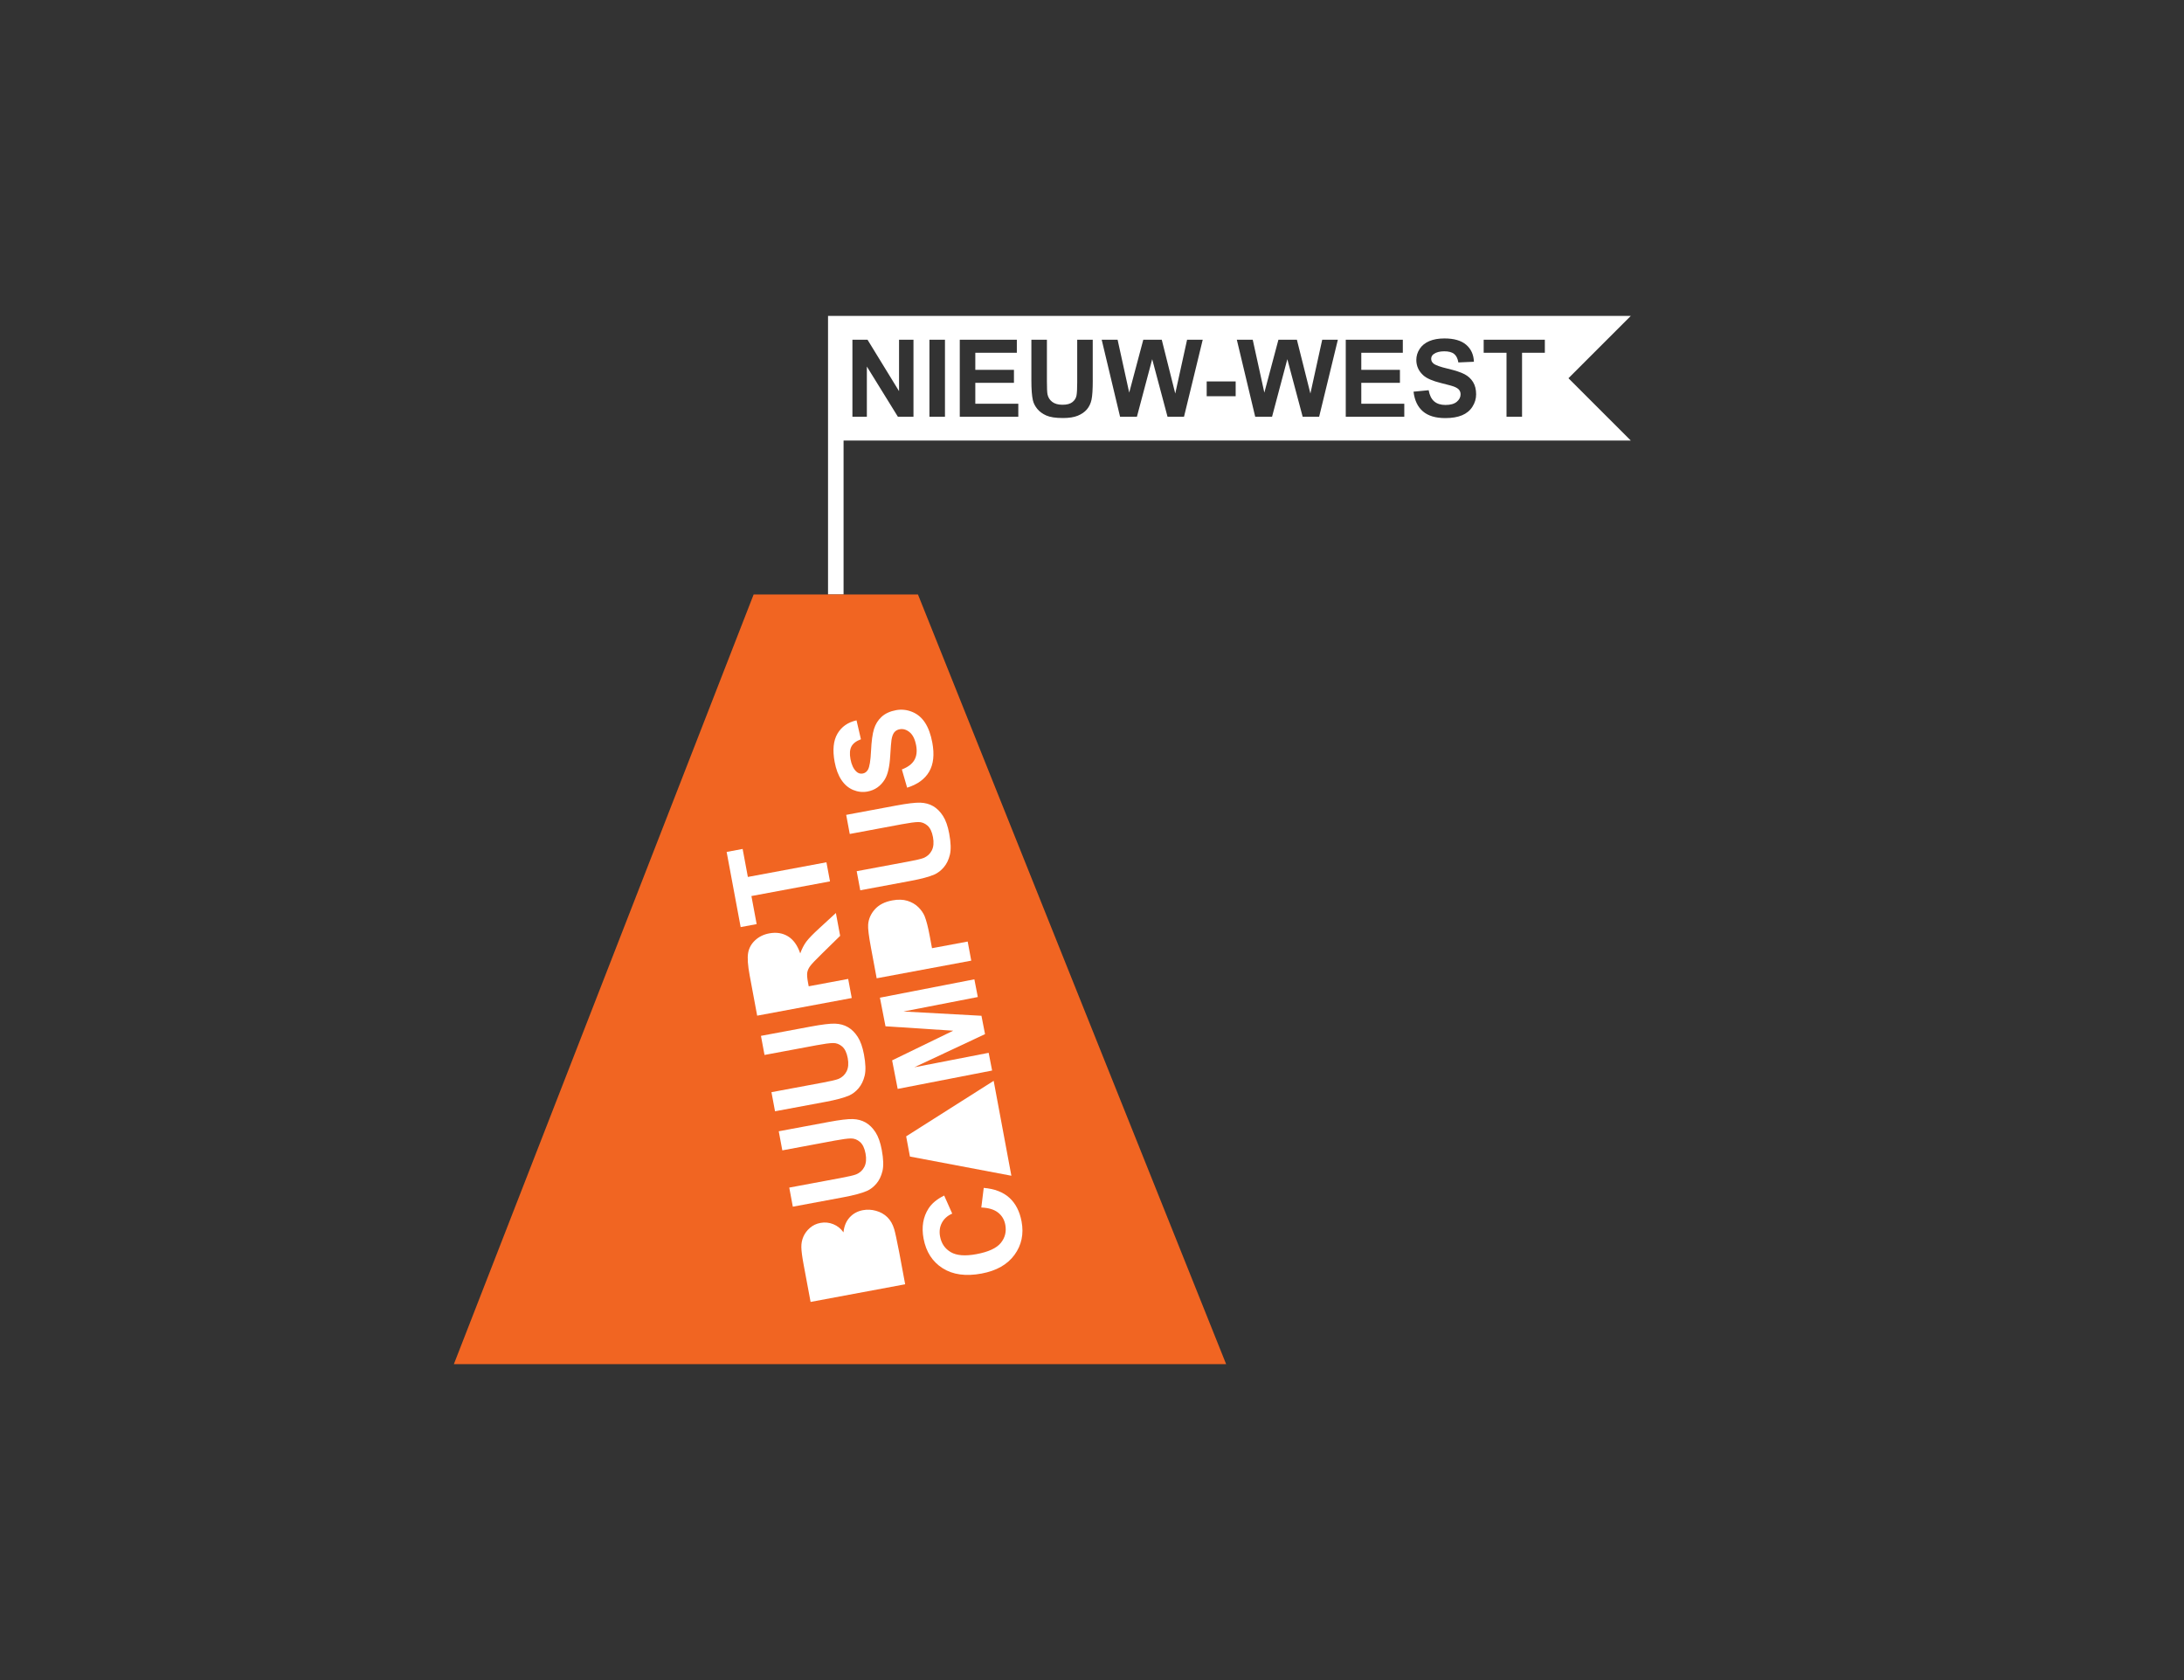 <?xml version="1.0" encoding="iso-8859-1"?>
<!-- Generator: Adobe Illustrator 25.0.0, SVG Export Plug-In . SVG Version: 6.00 Build 0)  -->
<svg version="1.1" id="Layer_1" xmlns="http://www.w3.org/2000/svg" xmlns:xlink="http://www.w3.org/1999/xlink" x="0px" y="0px"
	 width="650px" height="500px" viewBox="0 0 650 500" enable-background="new 0 0 650 500" xml:space="preserve">
<rect x="0" y="0" width="650" height="500" fill="#333333" stroke="none"/>
<path fill="#FFFFFF" d="M485.35,94.018h-9.272h-9.272H356.622H246.438v18.544v18.544v11.453v11.453v11.453v11.453h2.312h2.312
	v-11.453v-11.453V142.56v-11.453h107.872h107.872h9.272h9.272l-9.272-9.272l-9.272-9.272l9.272-9.272L485.35,94.018z
	 M271.867,124.02h-2.32h-2.32l-4.617-7.469l-4.617-7.469v7.469v7.469h-2.148h-2.148v-11.453v-11.453h2.25h2.25l4.688,7.648
	l4.688,7.648v-7.648v-7.648h2.148h2.148v11.453v11.453H271.867z M281.242,124.02h-2.312h-2.312v-11.453v-11.453h2.312h2.312v11.453
	V124.02z M303.07,124.02h-8.711h-8.711v-11.453v-11.453h8.492h8.492v1.938v1.938h-6.18h-6.18v2.539v2.539h5.75h5.75v1.93v1.93h-5.75
	h-5.75v3.117v3.117h6.398h6.398v1.93v1.928H303.07z M325.227,113.145c0,1.375-0.031,2.548-0.094,3.52s-0.156,1.741-0.281,2.308
	c-0.125,0.568-0.303,1.091-0.533,1.57s-0.514,0.914-0.85,1.305s-0.729,0.742-1.178,1.053s-0.955,0.583-1.518,0.814
	s-1.211,0.405-1.945,0.521s-1.555,0.174-2.461,0.174c-1.094,0-2.055-0.063-2.885-0.19s-1.527-0.316-2.092-0.568
	s-1.071-0.543-1.518-0.871s-0.834-0.694-1.162-1.098c-0.328-0.403-0.6-0.817-0.817-1.24s-0.376-0.856-0.48-1.299
	c-0.151-0.656-0.265-1.469-0.34-2.438s-0.113-2.094-0.113-3.375v-6.109v-6.109h2.312h2.312v6.203v6.203
	c0,0.984,0.014,1.796,0.043,2.434s0.072,1.103,0.129,1.394c0.099,0.469,0.266,0.891,0.502,1.268s0.54,0.706,0.912,0.99
	c0.372,0.284,0.813,0.497,1.322,0.639s1.087,0.213,1.733,0.213c0.656,0,1.232-0.067,1.726-0.201s0.909-0.335,1.242-0.604
	c0.333-0.268,0.6-0.567,0.8-0.896s0.335-0.69,0.403-1.08c0.067-0.391,0.118-0.91,0.152-1.559s0.051-1.426,0.051-2.332v-6.336v-6.336
	h2.312h2.312v6.016v6.016C325.223,113.145,325.227,113.145,325.227,113.145z M352.383,124.02h-2.453h-2.453l-2.281-8.562
	l-2.281-8.562l-2.273,8.562l-2.273,8.562h-2.508h-2.508l-2.734-11.453l-2.734-11.453h2.367h2.367l1.727,7.867l1.727,7.867
	l2.094-7.867l2.094-7.867h2.75h2.75l2.008,8l2.008,8l1.758-8l1.758-8h2.328h2.328l-2.781,11.453L352.383,124.02z M367.758,117.911
	h-4.312h-4.312v-2.195v-2.195h4.312h4.312v2.195V117.911z M392.602,124.02h-2.453h-2.453l-2.281-8.562l-2.281-8.562l-2.273,8.562
	l-2.273,8.562h-2.508h-2.508l-2.734-11.453l-2.734-11.453h2.367h2.367l1.727,7.867l1.727,7.867l2.094-7.867l2.094-7.867h2.75h2.75
	l2.008,8l2.008,8l1.758-8l1.758-8h2.328h2.328l-2.781,11.453L392.602,124.02z M417.945,124.02h-8.711h-8.711v-11.453v-11.453h8.492
	h8.492v1.938v1.938h-6.18h-6.18v2.539v2.539h5.75h5.75v1.93v1.93h-5.75h-5.75v3.117v3.117h6.398h6.398v1.93v1.928H417.945z
	 M438.227,121.036c-0.365,0.573-0.805,1.073-1.321,1.499s-1.107,0.778-1.773,1.056c-0.667,0.278-1.416,0.487-2.246,0.627
	s-1.743,0.209-2.738,0.209c-1.448,0-2.728-0.167-3.84-0.502s-2.056-0.837-2.832-1.506s-1.396-1.491-1.86-2.467
	s-0.771-2.104-0.922-3.385l2.25-0.219l2.25-0.219c0.135,0.755,0.34,1.41,0.615,1.965s0.619,1.009,1.033,1.363s0.9,0.62,1.459,0.797
	s1.189,0.265,1.893,0.265c0.745,0,1.397-0.079,1.959-0.236s1.031-0.394,1.409-0.709c0.377-0.315,0.661-0.657,0.849-1.025
	s0.283-0.764,0.283-1.186c0-0.271-0.04-0.521-0.119-0.751s-0.199-0.441-0.357-0.631c-0.159-0.19-0.377-0.368-0.655-0.533
	s-0.614-0.318-1.009-0.459c-0.271-0.094-0.715-0.224-1.332-0.391s-1.407-0.37-2.371-0.609c-1.24-0.307-2.294-0.649-3.164-1.027
	s-1.555-0.79-2.055-1.239c-0.703-0.63-1.23-1.329-1.582-2.097s-0.527-1.606-0.527-2.512c0-0.583,0.083-1.147,0.248-1.693
	s0.413-1.073,0.744-1.58c0.331-0.508,0.734-0.955,1.211-1.342s1.026-0.713,1.649-0.979c0.622-0.266,1.309-0.465,2.06-0.598
	s1.567-0.199,2.448-0.199c1.438,0,2.697,0.158,3.779,0.473s1.986,0.788,2.713,1.418c0.727,0.63,1.281,1.366,1.662,2.207
	s0.59,1.788,0.627,2.839l-2.312,0.102l-2.312,0.102c-0.099-0.588-0.255-1.094-0.467-1.517s-0.481-0.764-0.806-1.022
	c-0.326-0.258-0.733-0.451-1.221-0.58s-1.058-0.193-1.709-0.193c-0.672,0-1.271,0.069-1.797,0.207s-0.979,0.345-1.359,0.621
	c-0.245,0.177-0.429,0.384-0.551,0.621s-0.183,0.504-0.183,0.801c0,0.271,0.057,0.522,0.172,0.754s0.286,0.444,0.516,0.636
	c0.292,0.245,0.792,0.495,1.5,0.75s1.625,0.515,2.75,0.781s2.104,0.536,2.936,0.811s1.518,0.554,2.057,0.838s1.02,0.62,1.441,1.008
	s0.785,0.828,1.09,1.32s0.533,1.042,0.686,1.651s0.229,1.274,0.229,1.998c0,0.656-0.091,1.292-0.274,1.906
	S438.591,120.463,438.227,121.036z M459.773,104.989h-3.391h-3.391v9.516v9.516h-2.312h-2.312v-9.516v-9.516h-3.398h-3.398v-1.938
	v-1.938h9.102h9.102v1.938v1.938H459.773z"/>
<polygon fill="#F16522" points="319.062,291.451 273.203,176.919 248.75,176.919 224.297,176.919 179.688,291.451 135.078,405.982 
	159.609,405.982 184.141,405.982 314.609,405.982 339.766,405.982 364.922,405.982 "/>
<polygon fill="#FFFFFF" points="291.015,296.722 268.891,301.027 292.1,302.301 293.164,307.765 272.121,317.63 294.245,313.325 
	295.271,318.597 267.166,324.066 265.513,315.573 283.692,306.743 263.54,305.431 261.883,296.919 289.989,291.45 "/>
<path fill="#FFFFFF" d="M289.062,285.894l-28.147,5.251l-1.701-9.12c-0.645-3.456-0.924-5.735-0.838-6.837
	c0.122-1.692,0.788-3.214,1.999-4.565c1.212-1.352,2.937-2.237,5.177-2.655c1.728-0.322,3.24-0.28,4.534,0.128
	c1.295,0.407,2.368,1.031,3.22,1.873s1.481,1.74,1.884,2.698c0.522,1.306,1.023,3.246,1.503,5.819l0.691,3.706l10.618-1.981
	L289.062,285.894z"/>
<path fill="#FFFFFF" d="M280.635,242.802c0.827,1.276,1.449,3.028,1.865,5.255c0.502,2.688,0.571,4.784,0.21,6.289
	c-0.361,1.505-0.963,2.753-1.805,3.744c-0.841,0.991-1.782,1.716-2.823,2.176c-1.543,0.672-3.89,1.302-7.039,1.889l-15.014,2.801
	l-1.06-5.683l15.245-2.844c2.419-0.451,3.974-0.814,4.665-1.089c1.107-0.458,1.923-1.21,2.45-2.255s0.642-2.362,0.346-3.949
	c-0.301-1.613-0.857-2.768-1.669-3.464s-1.714-1.038-2.705-1.025s-2.6,0.227-4.827,0.642l-15.571,2.905l-1.06-5.683l14.784-2.758
	c3.379-0.63,5.795-0.922,7.248-0.875c1.453,0.047,2.736,0.394,3.85,1.04S279.808,241.526,280.635,242.802z"/>
<path fill="#FFFFFF" d="M249.241,218.35c1.216-2.075,3.108-3.398,5.677-3.97l1.31,5.637c-1.401,0.513-2.344,1.229-2.828,2.147
	c-0.484,0.918-0.577,2.177-0.279,3.777c0.308,1.651,0.889,2.881,1.741,3.688c0.548,0.521,1.186,0.713,1.916,0.576
	c0.666-0.124,1.183-0.512,1.551-1.164c0.468-0.829,0.77-2.687,0.907-5.573c0.137-2.886,0.431-5.057,0.881-6.512
	c0.451-1.455,1.211-2.67,2.281-3.644c1.07-0.975,2.495-1.628,4.274-1.96c1.613-0.301,3.207-0.134,4.782,0.499
	s2.858,1.705,3.848,3.216s1.714,3.488,2.17,5.933c0.664,3.559,0.351,6.444-0.938,8.659c-1.289,2.214-3.473,3.8-6.553,4.759
	l-1.569-5.429c1.794-0.679,3.031-1.609,3.712-2.789c0.681-1.18,0.86-2.634,0.537-4.362c-0.342-1.831-0.986-3.137-1.934-3.921
	c-0.947-0.784-1.94-1.078-2.976-0.885c-0.665,0.124-1.195,0.425-1.59,0.903c-0.394,0.478-0.674,1.235-0.838,2.272
	c-0.106,0.708-0.233,2.302-0.38,4.78c-0.187,3.187-0.716,5.498-1.588,6.932c-1.226,2.017-2.953,3.233-5.18,3.649
	c-1.433,0.267-2.85,0.111-4.25-0.469c-1.4-0.58-2.569-1.574-3.507-2.982s-1.609-3.194-2.013-5.357
	C247.747,223.228,248.026,220.425,249.241,218.35z"/>
<polygon fill="#FFFFFF" points="216.261,253.54 221.022,252.652 222.577,260.985 245.962,256.622 247.023,262.305 223.637,266.668 
	225.195,275.02 220.434,275.908 "/>
<path fill="#FFFFFF" d="M223.12,290.308c-0.561-3.008-0.716-5.241-0.465-6.698c0.252-1.458,0.947-2.717,2.087-3.777
	s2.542-1.746,4.206-2.056c2.112-0.394,3.972-0.098,5.579,0.886c1.608,0.984,2.821,2.679,3.64,5.083
	c0.488-1.363,1.086-2.524,1.794-3.484c0.709-0.96,2.03-2.323,3.966-4.088l4.85-4.461l1.268,6.797l-5.358,5.251
	c-1.917,1.867-3.109,3.123-3.579,3.767c-0.469,0.644-0.754,1.286-0.852,1.927c-0.099,0.641-0.027,1.614,0.217,2.92l0.215,1.152
	l11.75-2.192l1.06,5.683l-28.147,5.251L223.12,290.308z"/>
<path fill="#FFFFFF" d="M229.6,325.041l15.245-2.844c2.419-0.451,3.974-0.814,4.665-1.089c1.107-0.458,1.923-1.21,2.45-2.255
	s0.642-2.362,0.346-3.949c-0.301-1.613-0.857-2.768-1.669-3.464c-0.812-0.696-1.714-1.038-2.705-1.025s-2.6,0.227-4.827,0.642
	l-15.571,2.905l-1.06-5.683l14.784-2.758c3.379-0.63,5.795-0.922,7.248-0.875s2.736,0.394,3.85,1.04s2.085,1.608,2.912,2.884
	c0.827,1.276,1.449,3.028,1.865,5.255c0.502,2.688,0.571,4.784,0.21,6.289c-0.361,1.505-0.963,2.753-1.805,3.744
	c-0.841,0.991-1.782,1.716-2.823,2.176c-1.544,0.672-3.89,1.302-7.039,1.889l-15.014,2.801L229.6,325.041z"/>
<path fill="#FFFFFF" d="M234.898,353.438l15.245-2.844c2.419-0.451,3.974-0.814,4.665-1.089c1.107-0.458,1.923-1.21,2.45-2.255
	s0.642-2.362,0.346-3.949c-0.301-1.613-0.857-2.768-1.669-3.464c-0.812-0.696-1.714-1.038-2.705-1.025s-2.6,0.227-4.827,0.642
	l-15.571,2.905l-1.06-5.683l14.784-2.758c3.379-0.63,5.795-0.922,7.248-0.875s2.736,0.394,3.85,1.04s2.085,1.608,2.912,2.884
	s1.449,3.028,1.865,5.255c0.501,2.688,0.571,4.784,0.21,6.289c-0.361,1.505-0.963,2.753-1.805,3.744
	c-0.841,0.991-1.782,1.716-2.823,2.176c-1.544,0.672-3.89,1.302-7.039,1.889l-15.014,2.801L234.898,353.438z"/>
<path fill="#FFFFFF" d="M241.245,387.46l-2.099-11.251c-0.415-2.227-0.632-3.905-0.651-5.034c-0.018-1.129,0.186-2.181,0.614-3.154
	c0.428-0.974,1.077-1.84,1.949-2.599s1.916-1.251,3.132-1.478c1.319-0.246,2.594-0.116,3.828,0.389
	c1.234,0.505,2.239,1.314,3.016,2.427c0.179-1.809,0.785-3.286,1.816-4.432c1.031-1.146,2.36-1.871,3.985-2.174
	c1.28-0.239,2.58-0.173,3.901,0.196c1.321,0.37,2.439,1.002,3.354,1.898c0.916,0.895,1.598,2.083,2.045,3.562
	c0.279,0.928,0.77,3.201,1.471,6.818l1.787,9.581L241.245,387.46z"/>
<polygon fill="#FFFFFF" points="269.69,338.185 295.735,321.664 296.888,327.846 299.879,343.878 301.004,349.907 270.812,344.195 
	"/>
<path fill="#FFFFFF" d="M301.93,373.456c-2.105,2.883-5.371,4.737-9.8,5.563c-4.685,0.874-8.549,0.343-11.592-1.592
	s-4.933-4.874-5.668-8.817c-0.642-3.444-0.147-6.43,1.487-8.96c0.965-1.504,2.513-2.787,4.647-3.847l2.394,5.375
	c-1.397,0.605-2.42,1.514-3.067,2.728c-0.648,1.214-0.831,2.576-0.549,4.086c0.389,2.087,1.454,3.64,3.194,4.659
	c1.74,1.02,4.287,1.217,7.64,0.591c3.559-0.664,5.974-1.777,7.245-3.339c1.272-1.562,1.716-3.367,1.334-5.415
	c-0.282-1.51-1.004-2.72-2.167-3.628c-1.163-0.909-2.819-1.408-4.968-1.497l0.719-5.836c3.23,0.272,5.774,1.25,7.631,2.938
	c1.858,1.687,3.068,4.04,3.632,7.061C304.739,367.263,304.035,370.573,301.93,373.456z"/>
</svg>
